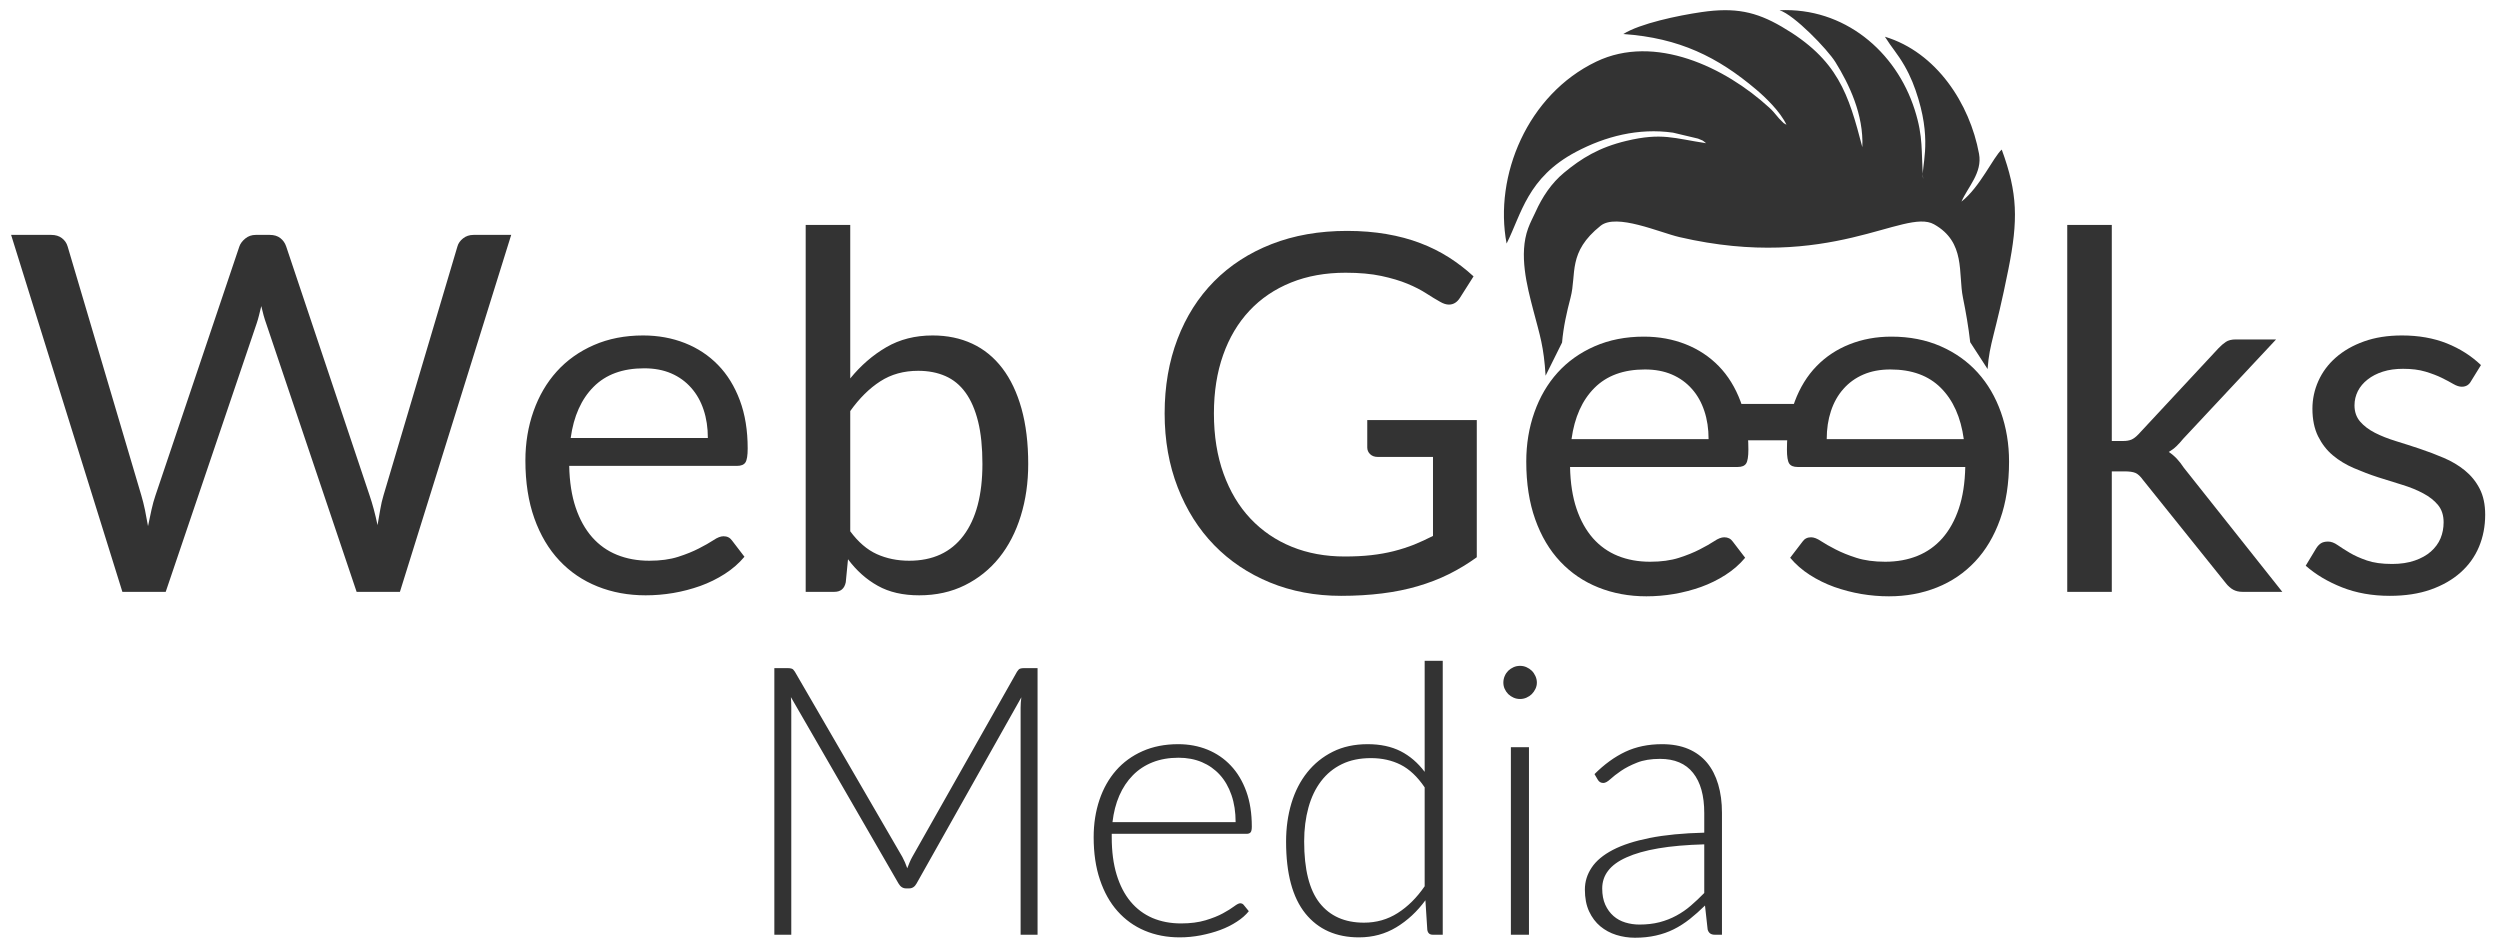 <svg width="164" height="62" viewBox="0 0 164 62" fill="none" xmlns="http://www.w3.org/2000/svg">
<path d="M59.195 56.217C59.319 56.447 59.426 56.694 59.516 56.958C59.566 56.826 59.619 56.694 59.673 56.567C59.726 56.439 59.784 56.32 59.85 56.205L66.717 44.063C66.783 43.956 66.849 43.89 66.915 43.865C66.981 43.841 67.071 43.828 67.186 43.828H68.064V61.318H66.952V46.422C66.952 46.208 66.968 45.981 67.001 45.743L60.126 57.959C60.01 58.172 59.846 58.279 59.636 58.279H59.438C59.232 58.279 59.068 58.172 58.944 57.959L51.883 45.731C51.9 45.969 51.908 46.2 51.908 46.422V61.318H50.797V43.828H51.661C51.776 43.828 51.871 43.841 51.941 43.865C52.011 43.89 52.077 43.956 52.143 44.063L59.195 56.217ZM77.29 48.818C77.981 48.818 78.624 48.938 79.213 49.177C79.801 49.419 80.312 49.765 80.744 50.226C81.177 50.684 81.514 51.248 81.757 51.918C82 52.59 82.119 53.36 82.119 54.228C82.119 54.409 82.094 54.533 82.041 54.599C81.988 54.664 81.901 54.698 81.786 54.698H72.93V54.932C72.93 55.859 73.037 56.674 73.251 57.378C73.465 58.078 73.77 58.671 74.165 59.144C74.561 59.621 75.038 59.975 75.598 60.219C76.158 60.457 76.783 60.577 77.475 60.577C78.093 60.577 78.628 60.507 79.081 60.371C79.534 60.235 79.917 60.083 80.225 59.914C80.534 59.745 80.777 59.593 80.958 59.457C81.139 59.321 81.271 59.255 81.353 59.255C81.46 59.255 81.543 59.297 81.6 59.379L81.922 59.774C81.724 60.021 81.465 60.252 81.139 60.461C80.814 60.675 80.452 60.857 80.052 61.005C79.653 61.153 79.225 61.268 78.768 61.359C78.311 61.446 77.85 61.491 77.389 61.491C76.549 61.491 75.783 61.343 75.091 61.05C74.4 60.758 73.807 60.33 73.309 59.77C72.81 59.21 72.428 58.522 72.156 57.711C71.88 56.896 71.744 55.966 71.744 54.92C71.744 54.035 71.872 53.224 72.123 52.474C72.374 51.729 72.736 51.087 73.21 50.544C73.683 50.004 74.264 49.58 74.951 49.276C75.639 48.971 76.417 48.818 77.29 48.818ZM77.315 49.707C76.68 49.707 76.117 49.806 75.614 50.004C75.112 50.202 74.68 50.486 74.317 50.856C73.951 51.227 73.654 51.672 73.428 52.19C73.202 52.709 73.054 53.289 72.979 53.932H81.057C81.057 53.273 80.966 52.68 80.785 52.157C80.604 51.634 80.353 51.194 80.024 50.831C79.694 50.469 79.299 50.19 78.842 49.996C78.381 49.803 77.871 49.707 77.315 49.707ZM93.989 61.318C93.783 61.318 93.664 61.211 93.631 60.997L93.507 59.058C92.964 59.799 92.329 60.387 91.601 60.828C90.872 61.268 90.057 61.491 89.151 61.491C87.648 61.491 86.475 60.968 85.631 59.922C84.787 58.872 84.367 57.304 84.367 55.208C84.367 54.31 84.483 53.475 84.717 52.692C84.952 51.914 85.298 51.239 85.755 50.667C86.212 50.095 86.772 49.642 87.435 49.312C88.093 48.983 88.859 48.818 89.719 48.818C90.551 48.818 91.272 48.971 91.881 49.279C92.486 49.588 93.013 50.041 93.458 50.634V43.347H94.644V61.318H93.989ZM89.477 60.527C90.292 60.527 91.029 60.317 91.687 59.897C92.35 59.477 92.939 58.893 93.458 58.139V51.651C92.98 50.947 92.453 50.453 91.881 50.165C91.309 49.877 90.658 49.732 89.934 49.732C89.205 49.732 88.571 49.864 88.028 50.128C87.484 50.391 87.027 50.766 86.661 51.248C86.294 51.729 86.018 52.306 85.833 52.977C85.648 53.652 85.553 54.389 85.553 55.196C85.553 57.028 85.89 58.374 86.566 59.235C87.245 60.095 88.213 60.527 89.477 60.527ZM100.3 49.016V61.318H99.114V49.016H100.3ZM100.819 44.779C100.819 44.928 100.786 45.064 100.724 45.191C100.662 45.319 100.585 45.434 100.486 45.533C100.383 45.632 100.267 45.71 100.135 45.767C100.004 45.825 99.864 45.854 99.716 45.854C99.564 45.854 99.423 45.825 99.292 45.767C99.16 45.71 99.044 45.632 98.941 45.533C98.843 45.434 98.764 45.319 98.707 45.191C98.649 45.064 98.62 44.928 98.62 44.779C98.62 44.631 98.649 44.487 98.707 44.351C98.764 44.215 98.843 44.1 98.941 44.001C99.044 43.902 99.16 43.825 99.292 43.767C99.423 43.709 99.564 43.68 99.716 43.68C99.864 43.68 100.004 43.709 100.135 43.767C100.267 43.825 100.383 43.902 100.486 44.001C100.585 44.1 100.662 44.215 100.724 44.351C100.786 44.487 100.819 44.631 100.819 44.779ZM112.486 61.318C112.236 61.318 112.083 61.203 112.021 60.972L111.848 59.403C111.511 59.733 111.178 60.029 110.845 60.293C110.51 60.556 110.164 60.779 109.802 60.959C109.44 61.141 109.049 61.277 108.629 61.371C108.21 61.466 107.752 61.515 107.25 61.515C106.83 61.515 106.423 61.453 106.027 61.33C105.631 61.207 105.286 61.017 104.981 60.766C104.676 60.511 104.43 60.186 104.244 59.786C104.059 59.387 103.968 58.909 103.968 58.353C103.968 57.835 104.117 57.357 104.414 56.913C104.709 56.468 105.171 56.085 105.8 55.755C106.431 55.426 107.238 55.167 108.23 54.969C109.222 54.772 110.412 54.656 111.799 54.623V53.335C111.799 52.194 111.557 51.317 111.067 50.704C110.581 50.09 109.856 49.782 108.897 49.782C108.304 49.782 107.801 49.864 107.39 50.029C106.974 50.193 106.624 50.375 106.335 50.572C106.048 50.77 105.813 50.951 105.635 51.116C105.455 51.28 105.302 51.363 105.179 51.363C105.014 51.363 104.891 51.289 104.809 51.14L104.599 50.782C105.241 50.14 105.916 49.65 106.62 49.317C107.328 48.983 108.131 48.818 109.028 48.818C109.683 48.818 110.26 48.921 110.754 49.131C111.247 49.341 111.655 49.642 111.981 50.033C112.306 50.424 112.548 50.897 112.713 51.454C112.878 52.009 112.961 52.631 112.961 53.314V61.318H112.486ZM107.546 60.651C108.024 60.651 108.46 60.601 108.86 60.499C109.259 60.395 109.625 60.252 109.967 60.066C110.309 59.881 110.63 59.663 110.922 59.407C111.219 59.152 111.511 58.877 111.799 58.58V55.389C110.634 55.422 109.625 55.508 108.786 55.653C107.942 55.797 107.25 55.995 106.703 56.242C106.155 56.485 105.751 56.781 105.492 57.123C105.233 57.46 105.105 57.851 105.105 58.283C105.105 58.695 105.171 59.049 105.306 59.35C105.443 59.651 105.624 59.897 105.846 60.091C106.068 60.285 106.324 60.425 106.62 60.515C106.917 60.606 107.225 60.651 107.546 60.651Z" fill="#333333"/>
<path d="M0.729 15.409H3.358C3.641 15.409 3.875 15.479 4.06 15.621C4.245 15.762 4.371 15.942 4.436 16.165L9.27 32.495C9.357 32.789 9.438 33.11 9.509 33.447C9.579 33.785 9.645 34.139 9.71 34.514C9.787 34.139 9.862 33.785 9.939 33.437C10.015 33.094 10.102 32.778 10.2 32.495L15.703 16.165C15.769 15.975 15.899 15.806 16.09 15.648C16.28 15.49 16.509 15.409 16.781 15.409H17.695C17.978 15.409 18.213 15.479 18.392 15.621C18.572 15.762 18.697 15.942 18.773 16.165L24.243 32.495C24.439 33.066 24.613 33.714 24.766 34.449C24.831 34.09 24.891 33.741 24.946 33.415C25 33.088 25.071 32.783 25.158 32.495L30.008 16.165C30.062 15.964 30.187 15.789 30.378 15.637C30.568 15.485 30.797 15.409 31.069 15.409H33.535L26.235 38.825H23.394L17.467 21.238C17.347 20.906 17.238 20.52 17.14 20.079C17.086 20.297 17.037 20.503 16.988 20.699C16.939 20.901 16.884 21.08 16.83 21.238L10.87 38.825H8.028L0.729 15.409ZM42.19 22.006C43.18 22.006 44.095 22.175 44.933 22.506C45.771 22.838 46.495 23.317 47.105 23.944C47.715 24.569 48.193 25.348 48.536 26.268C48.879 27.187 49.048 28.238 49.048 29.419C49.048 29.877 48.999 30.181 48.901 30.334C48.803 30.486 48.618 30.562 48.346 30.562H37.34C37.361 31.607 37.503 32.522 37.764 33.295C38.026 34.073 38.385 34.715 38.842 35.238C39.299 35.755 39.844 36.142 40.475 36.397C41.106 36.653 41.814 36.784 42.598 36.784C43.327 36.784 43.959 36.697 44.486 36.528C45.015 36.359 45.466 36.174 45.847 35.978C46.228 35.782 46.55 35.603 46.805 35.434C47.061 35.26 47.279 35.178 47.464 35.178C47.703 35.178 47.888 35.271 48.019 35.456L48.836 36.523C48.476 36.953 48.046 37.328 47.545 37.649C47.045 37.97 46.511 38.232 45.94 38.438C45.368 38.64 44.775 38.798 44.165 38.901C43.556 39.004 42.952 39.053 42.353 39.053C41.21 39.053 40.159 38.858 39.196 38.471C38.232 38.085 37.4 37.519 36.697 36.773C35.995 36.027 35.445 35.102 35.053 34.002C34.662 32.903 34.466 31.64 34.466 30.209C34.466 29.055 34.645 27.977 34.999 26.976C35.353 25.974 35.859 25.103 36.523 24.368C37.187 23.633 37.998 23.056 38.956 22.637C39.914 22.218 40.992 22.006 42.19 22.006ZM42.255 24.161C40.85 24.161 39.745 24.564 38.94 25.375C38.135 26.18 37.633 27.302 37.437 28.734H46.435C46.435 28.059 46.343 27.444 46.158 26.888C45.973 26.327 45.7 25.843 45.341 25.44C44.982 25.032 44.546 24.716 44.029 24.493C43.512 24.27 42.919 24.161 42.255 24.161ZM52.853 38.825V14.755H55.776V24.825C56.462 23.982 57.251 23.296 58.138 22.779C59.026 22.262 60.038 22.006 61.181 22.006C62.139 22.006 63.004 22.185 63.777 22.545C64.55 22.904 65.209 23.443 65.753 24.156C66.297 24.869 66.716 25.751 67.01 26.801C67.304 27.857 67.451 29.065 67.451 30.437C67.451 31.662 67.288 32.794 66.961 33.85C66.635 34.901 66.167 35.81 65.552 36.577C64.937 37.344 64.185 37.949 63.298 38.39C62.411 38.831 61.409 39.053 60.299 39.053C59.232 39.053 58.329 38.847 57.583 38.428C56.837 38.014 56.184 37.432 55.629 36.686L55.482 38.199C55.395 38.618 55.144 38.825 54.731 38.825H52.853ZM60.234 24.325C59.287 24.325 58.459 24.553 57.746 25.016C57.033 25.473 56.374 26.127 55.776 26.965V34.852C56.298 35.559 56.88 36.06 57.517 36.349C58.154 36.637 58.862 36.784 59.646 36.784C61.192 36.784 62.378 36.234 63.205 35.135C64.033 34.035 64.447 32.467 64.447 30.432C64.447 29.354 64.354 28.429 64.164 27.656C63.973 26.883 63.696 26.246 63.336 25.751C62.977 25.255 62.536 24.896 62.014 24.668C61.491 24.439 60.898 24.325 60.234 24.325Z" fill="#333333"/>
<path d="M88.207 36.506C88.838 36.506 89.42 36.479 89.948 36.419C90.476 36.359 90.971 36.272 91.44 36.153C91.907 36.033 92.349 35.891 92.762 35.728C93.176 35.559 93.589 35.369 94.004 35.157V29.974H90.378C90.171 29.974 90.008 29.915 89.882 29.795C89.757 29.675 89.692 29.528 89.692 29.354V27.558H96.877V36.555C96.289 36.98 95.68 37.35 95.043 37.666C94.406 37.982 93.725 38.243 93.002 38.455C92.278 38.667 91.499 38.825 90.672 38.928C89.844 39.032 88.946 39.087 87.978 39.087C86.279 39.087 84.723 38.792 83.307 38.21C81.892 37.628 80.673 36.811 79.65 35.761C78.627 34.71 77.832 33.447 77.26 31.977C76.689 30.508 76.4 28.891 76.4 27.122C76.4 25.337 76.683 23.709 77.244 22.24C77.805 20.77 78.605 19.507 79.644 18.457C80.684 17.406 81.941 16.59 83.416 16.013C84.891 15.436 86.54 15.147 88.37 15.147C89.295 15.147 90.155 15.218 90.95 15.354C91.744 15.49 92.485 15.686 93.165 15.947C93.845 16.203 94.471 16.519 95.048 16.884C95.625 17.254 96.164 17.668 96.665 18.13L95.767 19.545C95.582 19.834 95.342 19.981 95.048 19.981C94.874 19.981 94.683 19.921 94.477 19.801C94.204 19.649 93.9 19.464 93.562 19.246C93.225 19.028 92.817 18.816 92.332 18.615C91.848 18.413 91.276 18.245 90.618 18.103C89.959 17.962 89.175 17.891 88.271 17.891C86.954 17.891 85.762 18.103 84.695 18.533C83.628 18.963 82.719 19.578 81.968 20.378C81.217 21.179 80.64 22.147 80.238 23.285C79.835 24.422 79.633 25.701 79.633 27.117C79.633 28.598 79.846 29.915 80.265 31.074C80.684 32.233 81.272 33.219 82.034 34.024C82.796 34.83 83.699 35.445 84.745 35.87C85.79 36.294 86.944 36.506 88.207 36.506Z" fill="#333333"/>
<path d="M138.534 14.755V28.929H139.285C139.503 28.929 139.683 28.897 139.824 28.837C139.966 28.777 140.124 28.657 140.297 28.472L145.523 22.855C145.687 22.68 145.85 22.539 146.013 22.43C146.176 22.322 146.394 22.267 146.665 22.267H149.311L143.22 28.782C143.068 28.968 142.921 29.131 142.774 29.272C142.627 29.414 142.458 29.539 142.273 29.648C142.469 29.778 142.649 29.931 142.807 30.1C142.964 30.268 143.111 30.459 143.254 30.677L149.719 38.825H147.107C146.868 38.825 146.665 38.776 146.497 38.683C146.329 38.591 146.166 38.449 146.013 38.254L140.575 31.477C140.411 31.248 140.248 31.096 140.085 31.025C139.922 30.954 139.677 30.922 139.351 30.922H138.534V38.825H135.611V14.755H138.534Z" fill="#333333"/>
<path d="M162.097 25.01C161.967 25.25 161.766 25.369 161.493 25.369C161.33 25.369 161.144 25.31 160.938 25.19C160.731 25.07 160.481 24.934 160.181 24.787C159.882 24.64 159.522 24.504 159.109 24.379C158.696 24.254 158.206 24.194 157.639 24.194C157.149 24.194 156.709 24.254 156.317 24.379C155.925 24.504 155.592 24.678 155.315 24.896C155.037 25.114 154.825 25.364 154.678 25.652C154.532 25.941 154.455 26.257 154.455 26.594C154.455 27.019 154.581 27.373 154.825 27.656C155.07 27.939 155.391 28.184 155.794 28.391C156.197 28.598 156.655 28.777 157.166 28.935C157.678 29.093 158.206 29.261 158.744 29.441C159.283 29.621 159.805 29.822 160.318 30.04C160.829 30.257 161.287 30.53 161.689 30.856C162.092 31.183 162.419 31.58 162.663 32.054C162.909 32.528 163.028 33.099 163.028 33.763C163.028 34.525 162.892 35.227 162.62 35.875C162.348 36.523 161.945 37.083 161.411 37.557C160.878 38.031 160.224 38.406 159.452 38.678C158.679 38.95 157.787 39.087 156.774 39.087C155.62 39.087 154.575 38.901 153.638 38.531C152.703 38.161 151.907 37.687 151.255 37.111L151.941 35.973C152.027 35.831 152.131 35.723 152.251 35.641C152.37 35.565 152.528 35.527 152.724 35.527C152.92 35.527 153.127 35.603 153.345 35.755C153.563 35.907 153.829 36.076 154.139 36.261C154.449 36.446 154.825 36.615 155.266 36.767C155.707 36.92 156.257 36.996 156.921 36.996C157.487 36.996 157.982 36.92 158.407 36.773C158.831 36.626 159.186 36.43 159.468 36.18C159.751 35.929 159.963 35.641 160.1 35.314C160.235 34.988 160.301 34.634 160.301 34.264C160.301 33.806 160.181 33.431 159.937 33.132C159.691 32.832 159.365 32.577 158.963 32.364C158.559 32.146 158.102 31.961 157.585 31.803C157.068 31.645 156.54 31.482 156.001 31.308C155.463 31.134 154.934 30.932 154.417 30.709C153.9 30.486 153.437 30.209 153.035 29.871C152.632 29.534 152.311 29.114 152.065 28.619C151.821 28.124 151.695 27.519 151.695 26.812C151.695 26.18 151.826 25.571 152.087 24.989C152.349 24.406 152.729 23.894 153.231 23.454C153.732 23.013 154.346 22.659 155.076 22.398C155.805 22.136 156.638 22.006 157.573 22.006C158.662 22.006 159.642 22.18 160.508 22.523C161.373 22.871 162.119 23.345 162.751 23.949L162.097 25.01Z" fill="#333333"/>
<path d="M107.84 22.083C108.83 22.083 109.744 22.252 110.582 22.584C111.419 22.916 112.143 23.394 112.752 24.02C113.361 24.645 113.84 25.423 114.183 26.342C114.526 27.261 114.694 28.311 114.694 29.491C114.694 29.948 114.644 30.253 114.547 30.405C114.449 30.558 114.265 30.634 113.993 30.634H102.995C103.016 31.678 103.158 32.592 103.418 33.364C103.68 34.141 104.039 34.783 104.496 35.306C104.953 35.822 105.497 36.209 106.127 36.464C106.759 36.72 107.465 36.85 108.249 36.85C108.977 36.85 109.609 36.763 110.136 36.594C110.664 36.426 111.115 36.241 111.496 36.045C111.877 35.849 112.198 35.67 112.453 35.501C112.708 35.328 112.926 35.246 113.112 35.246C113.35 35.246 113.536 35.338 113.666 35.523L114.482 36.589C114.123 37.019 113.693 37.394 113.192 37.715C112.693 38.036 112.159 38.297 111.588 38.504C111.018 38.705 110.425 38.862 109.815 38.966C109.206 39.069 108.602 39.118 108.004 39.118C106.862 39.118 105.812 38.922 104.85 38.536C103.887 38.15 103.055 37.585 102.353 36.839C101.651 36.094 101.102 35.17 100.711 34.071C100.319 32.972 100.123 31.71 100.123 30.28C100.123 29.127 100.302 28.05 100.656 27.049C101.01 26.049 101.516 25.178 102.179 24.444C102.843 23.71 103.653 23.134 104.61 22.715C105.568 22.296 106.644 22.083 107.84 22.083ZM124.076 22.083C123.086 22.083 122.173 22.252 121.335 22.584C120.497 22.916 119.773 23.394 119.165 24.02C118.555 24.645 118.077 25.423 117.734 26.342C117.392 27.261 117.223 28.311 117.223 29.491C117.223 29.948 117.272 30.253 117.37 30.405C117.468 30.558 117.653 30.634 117.925 30.634H128.922C128.9 31.678 128.759 32.592 128.498 33.364C128.237 34.141 127.877 34.783 127.421 35.306C126.964 35.822 126.42 36.209 125.789 36.464C125.159 36.72 124.452 36.85 123.668 36.85C122.94 36.85 122.309 36.763 121.781 36.594C121.253 36.426 120.801 36.241 120.421 36.045C120.041 35.849 119.719 35.67 119.463 35.501C119.208 35.328 118.991 35.246 118.806 35.246C118.567 35.246 118.381 35.338 118.251 35.523L117.435 36.589C117.794 37.019 118.224 37.394 118.724 37.715C119.225 38.036 119.758 38.297 120.329 38.504C120.9 38.705 121.493 38.862 122.101 38.966C122.711 39.069 123.315 39.118 123.913 39.118C125.056 39.118 126.104 38.922 127.067 38.536C128.031 38.15 128.862 37.585 129.564 36.839C130.266 36.094 130.815 35.17 131.207 34.071C131.599 32.972 131.794 31.71 131.794 30.28C131.794 29.127 131.614 28.05 131.261 27.049C130.907 26.049 130.402 25.178 129.738 24.444C129.074 23.71 128.264 23.134 127.307 22.715C126.35 22.296 125.273 22.083 124.076 22.083ZM124.011 24.237C125.414 24.237 126.519 24.64 127.324 25.45C128.128 26.255 128.629 27.376 128.824 28.806H119.833C119.833 28.131 119.927 27.517 120.111 26.962C120.296 26.402 120.568 25.918 120.927 25.515C121.285 25.108 121.721 24.792 122.238 24.569C122.754 24.346 123.347 24.237 124.011 24.237ZM107.906 24.237C106.503 24.237 105.399 24.64 104.594 25.45C103.789 26.255 103.288 27.376 103.092 28.806H112.083C112.083 28.131 111.991 27.517 111.805 26.962C111.621 26.402 111.349 25.918 110.99 25.515C110.631 25.108 110.196 24.792 109.679 24.569C109.162 24.346 108.57 24.237 107.906 24.237Z" fill="#333333"/>
<path d="M113.591 26.498H118.331V28.884H113.591V26.498Z" fill="#333333"/>
<path fill-rule="evenodd" clip-rule="evenodd" d="M102.471 22.471L101.391 24.645C101.27 22.712 101.031 22.05 100.585 20.352C100.168 18.757 99.626 16.682 100.244 14.982C100.389 14.581 100.576 14.247 100.726 13.915C101.176 12.915 101.775 12.012 102.606 11.326C103.738 10.389 104.889 9.672 106.684 9.243C109.026 8.683 109.814 9.08 111.919 9.394C111.637 9.171 111.772 9.25 111.39 9.092L109.75 8.702C107.483 8.381 105.31 8.944 103.391 9.959C100.192 11.65 99.812 14.035 98.833 15.977C97.991 11.529 100.205 6.201 104.718 4.041C108.56 2.202 113.168 4.411 116.051 7.049C116.301 7.277 116.36 7.365 116.563 7.602C116.683 7.742 116.725 7.804 116.875 7.944C117.113 8.163 116.875 7.993 117.192 8.185C116.786 7.32 115.819 6.392 115.212 5.879C112.682 3.738 110.167 2.49 106.49 2.232C107.579 1.543 110.078 1.017 111.628 0.792C113.822 0.475 115.179 0.76 116.879 1.749C120.596 3.91 121.261 6.184 122.169 9.655C122.265 7.512 121.297 5.519 120.406 4.079C119.884 3.236 117.692 0.966 116.736 0.672C120.963 0.477 124.377 3.347 125.606 7.204C126.188 9.036 126.011 9.851 126.159 11.745C126 10.943 126.746 9.484 125.846 6.491C125.607 5.698 125.344 5.026 124.937 4.316C124.476 3.512 124.1 3.134 123.65 2.409C127.035 3.43 129.221 6.806 129.824 10.085C130.055 11.334 129.094 12.252 128.671 13.226C129.89 12.278 130.758 10.306 131.314 9.812C132.368 12.687 132.396 14.432 131.748 17.676C130.872 22.064 130.513 22.443 130.386 24.21L129.245 22.449C129.132 21.443 128.958 20.456 128.77 19.528C128.445 17.928 128.968 15.89 126.873 14.715C124.935 13.627 120.051 17.851 110.17 15.553C108.862 15.249 106.041 13.98 105.002 14.808C102.822 16.547 103.437 17.959 103.029 19.524C102.776 20.489 102.561 21.438 102.471 22.471Z" fill="#333333"/>
</svg>
